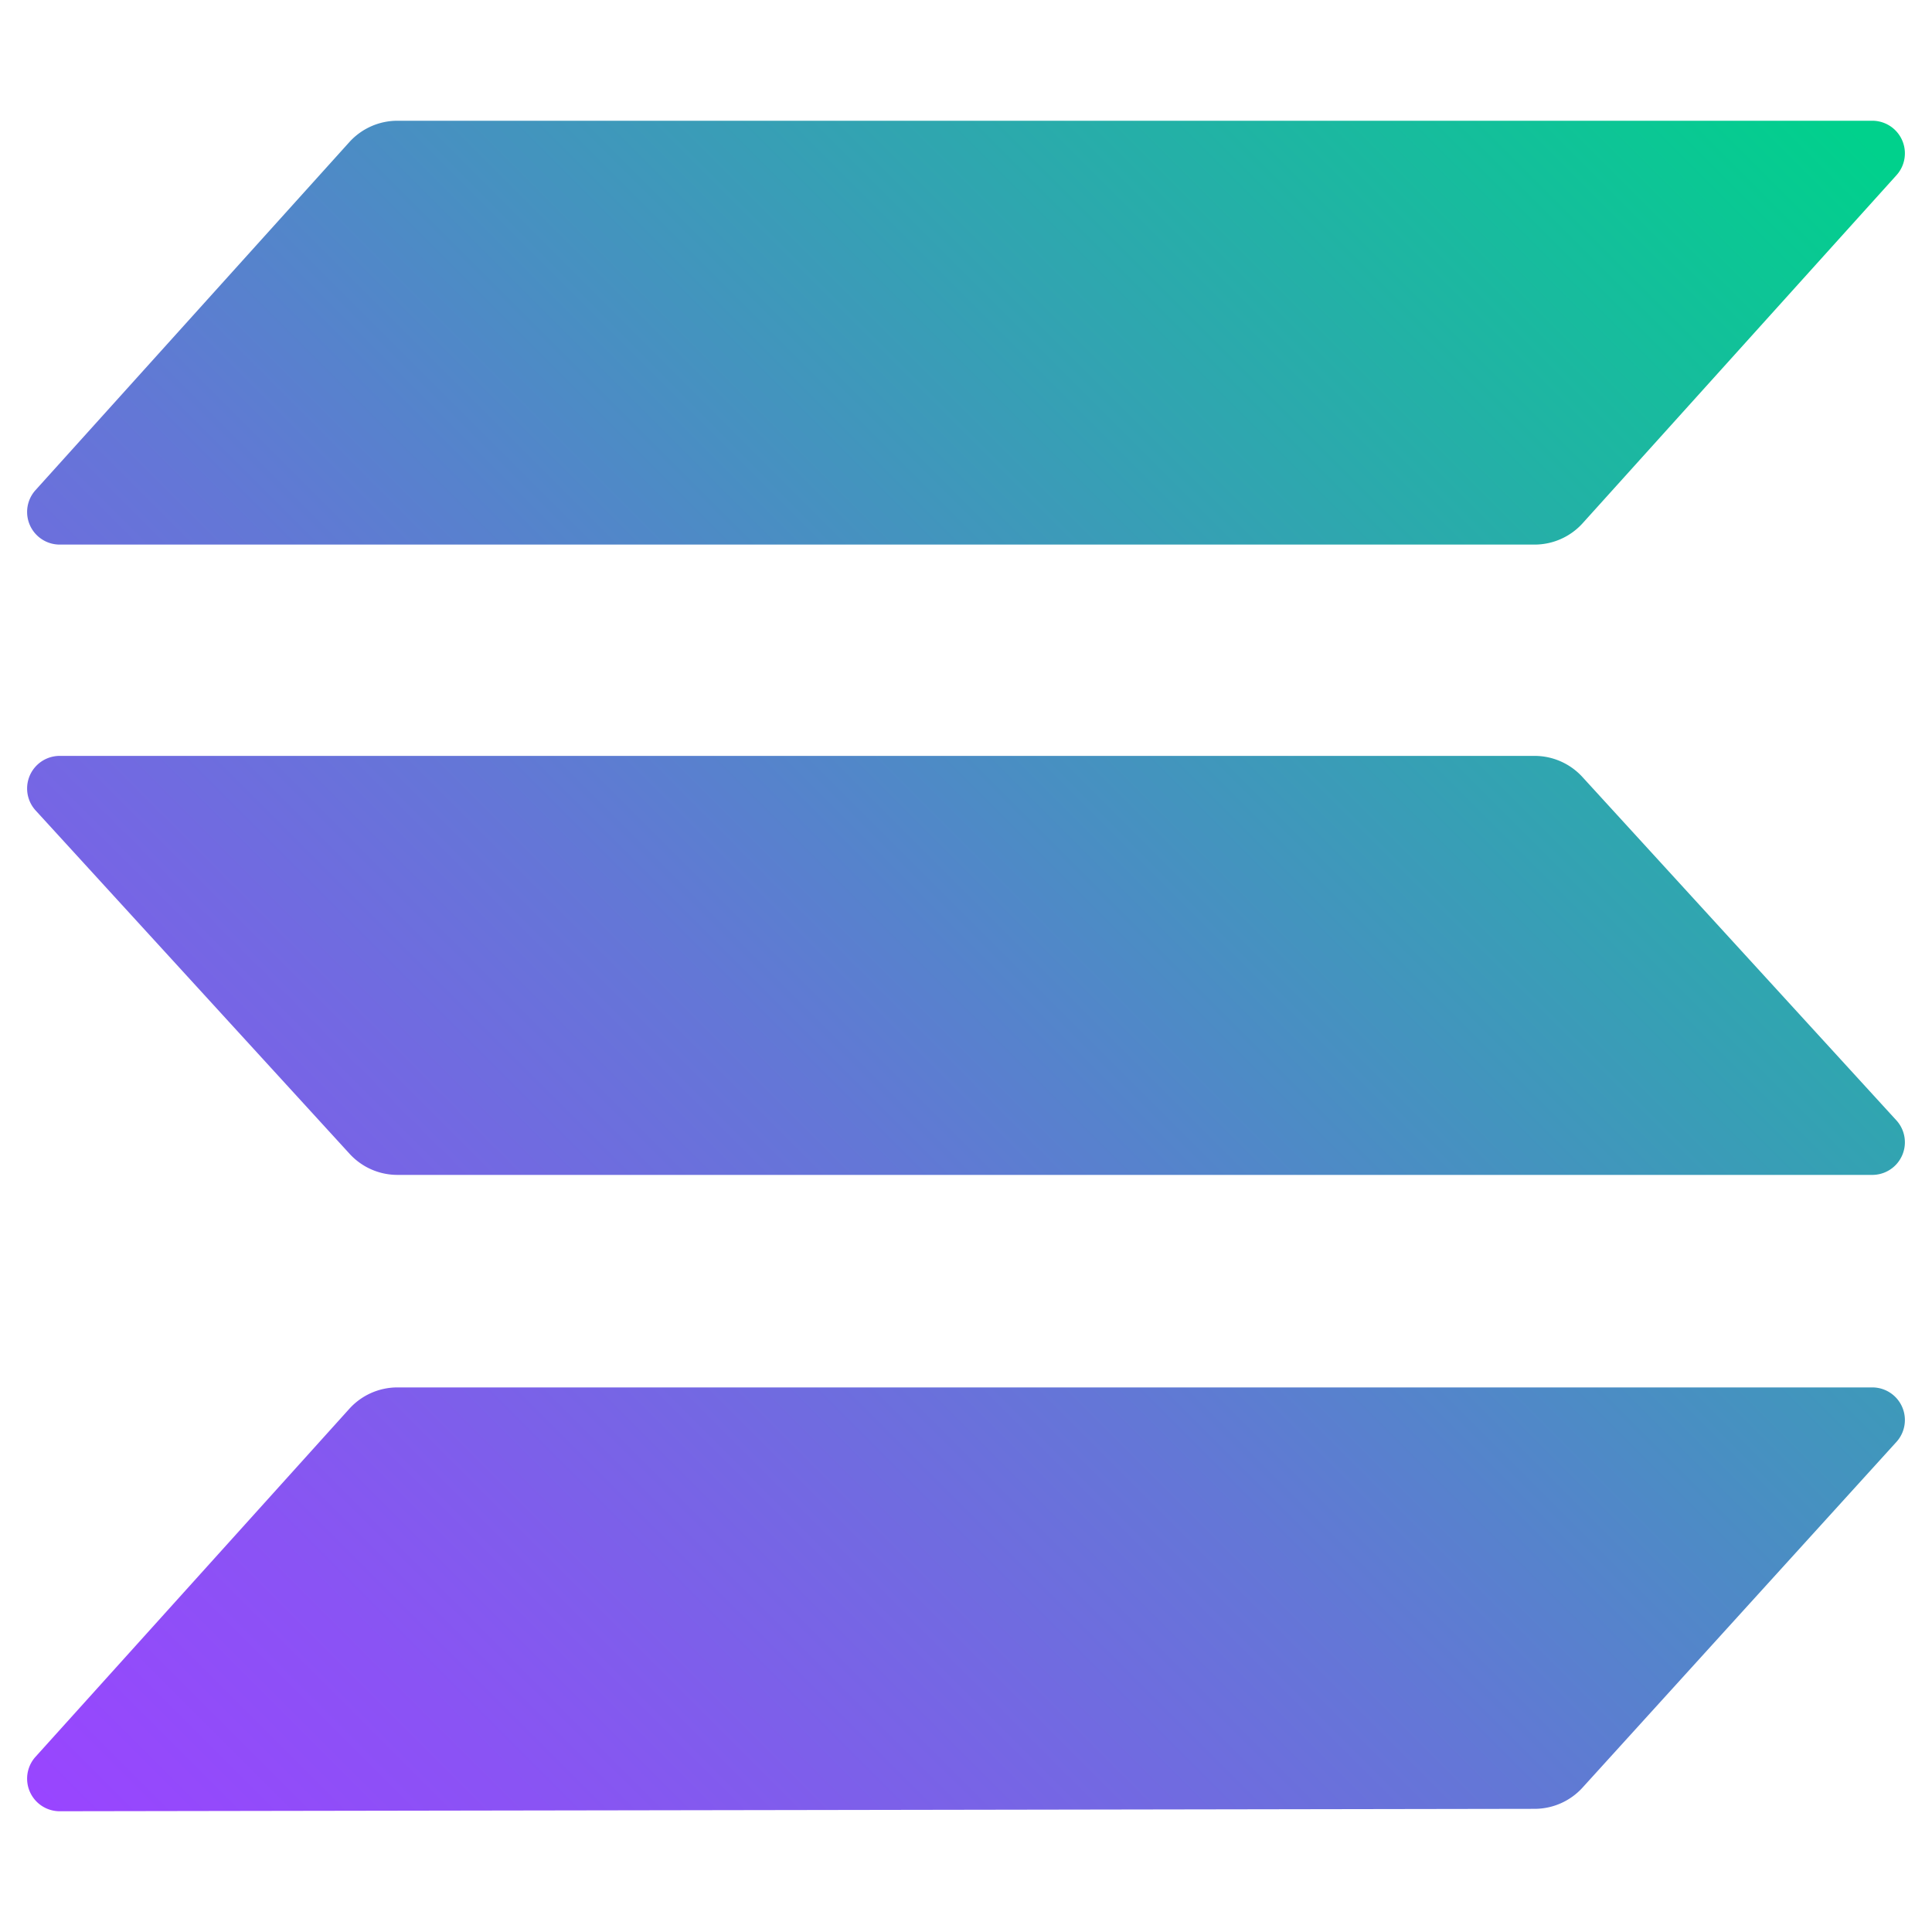 <svg id="logo" xmlns="http://www.w3.org/2000/svg" xmlns:xlink="http://www.w3.org/1999/xlink" viewBox="0 0 48 48"><defs><style>.cls-1{fill-rule:evenodd;fill:url(#linear-gradient);}</style><linearGradient id="linear-gradient" x1="2.08" y1="45.92" x2="45.92" y2="2.08" gradientUnits="userSpaceOnUse"><stop offset="0" stop-color="#9945ff"/><stop offset="0.14" stop-color="#8a53f4"/><stop offset="0.42" stop-color="#6377d6"/><stop offset="0.79" stop-color="#24b0a7"/><stop offset="0.99" stop-color="#00d18c"/><stop offset="1" stop-color="#00d18c"/></linearGradient></defs><path class="cls-1" d="M8.68,35a1.61,1.61,0,0,1,1.19-.53l36.66,0a.81.81,0,0,1,.59,1.35l-7.8,8.59a1.61,1.61,0,0,1-1.19.53L1.47,45a.81.81,0,0,1-.59-1.35Zm38.44-7.16a.81.81,0,0,1-.59,1.35l-36.66,0a1.61,1.61,0,0,1-1.19-.53L.88,20.13a.81.81,0,0,1,.59-1.35l36.66,0a1.61,1.61,0,0,1,1.19.53ZM8.68,3.53A1.61,1.61,0,0,1,9.87,3L46.53,3a.81.81,0,0,1,.59,1.35L39.32,13a1.61,1.61,0,0,1-1.19.53l-36.66,0a.81.81,0,0,1-.59-1.35Z"/></svg>